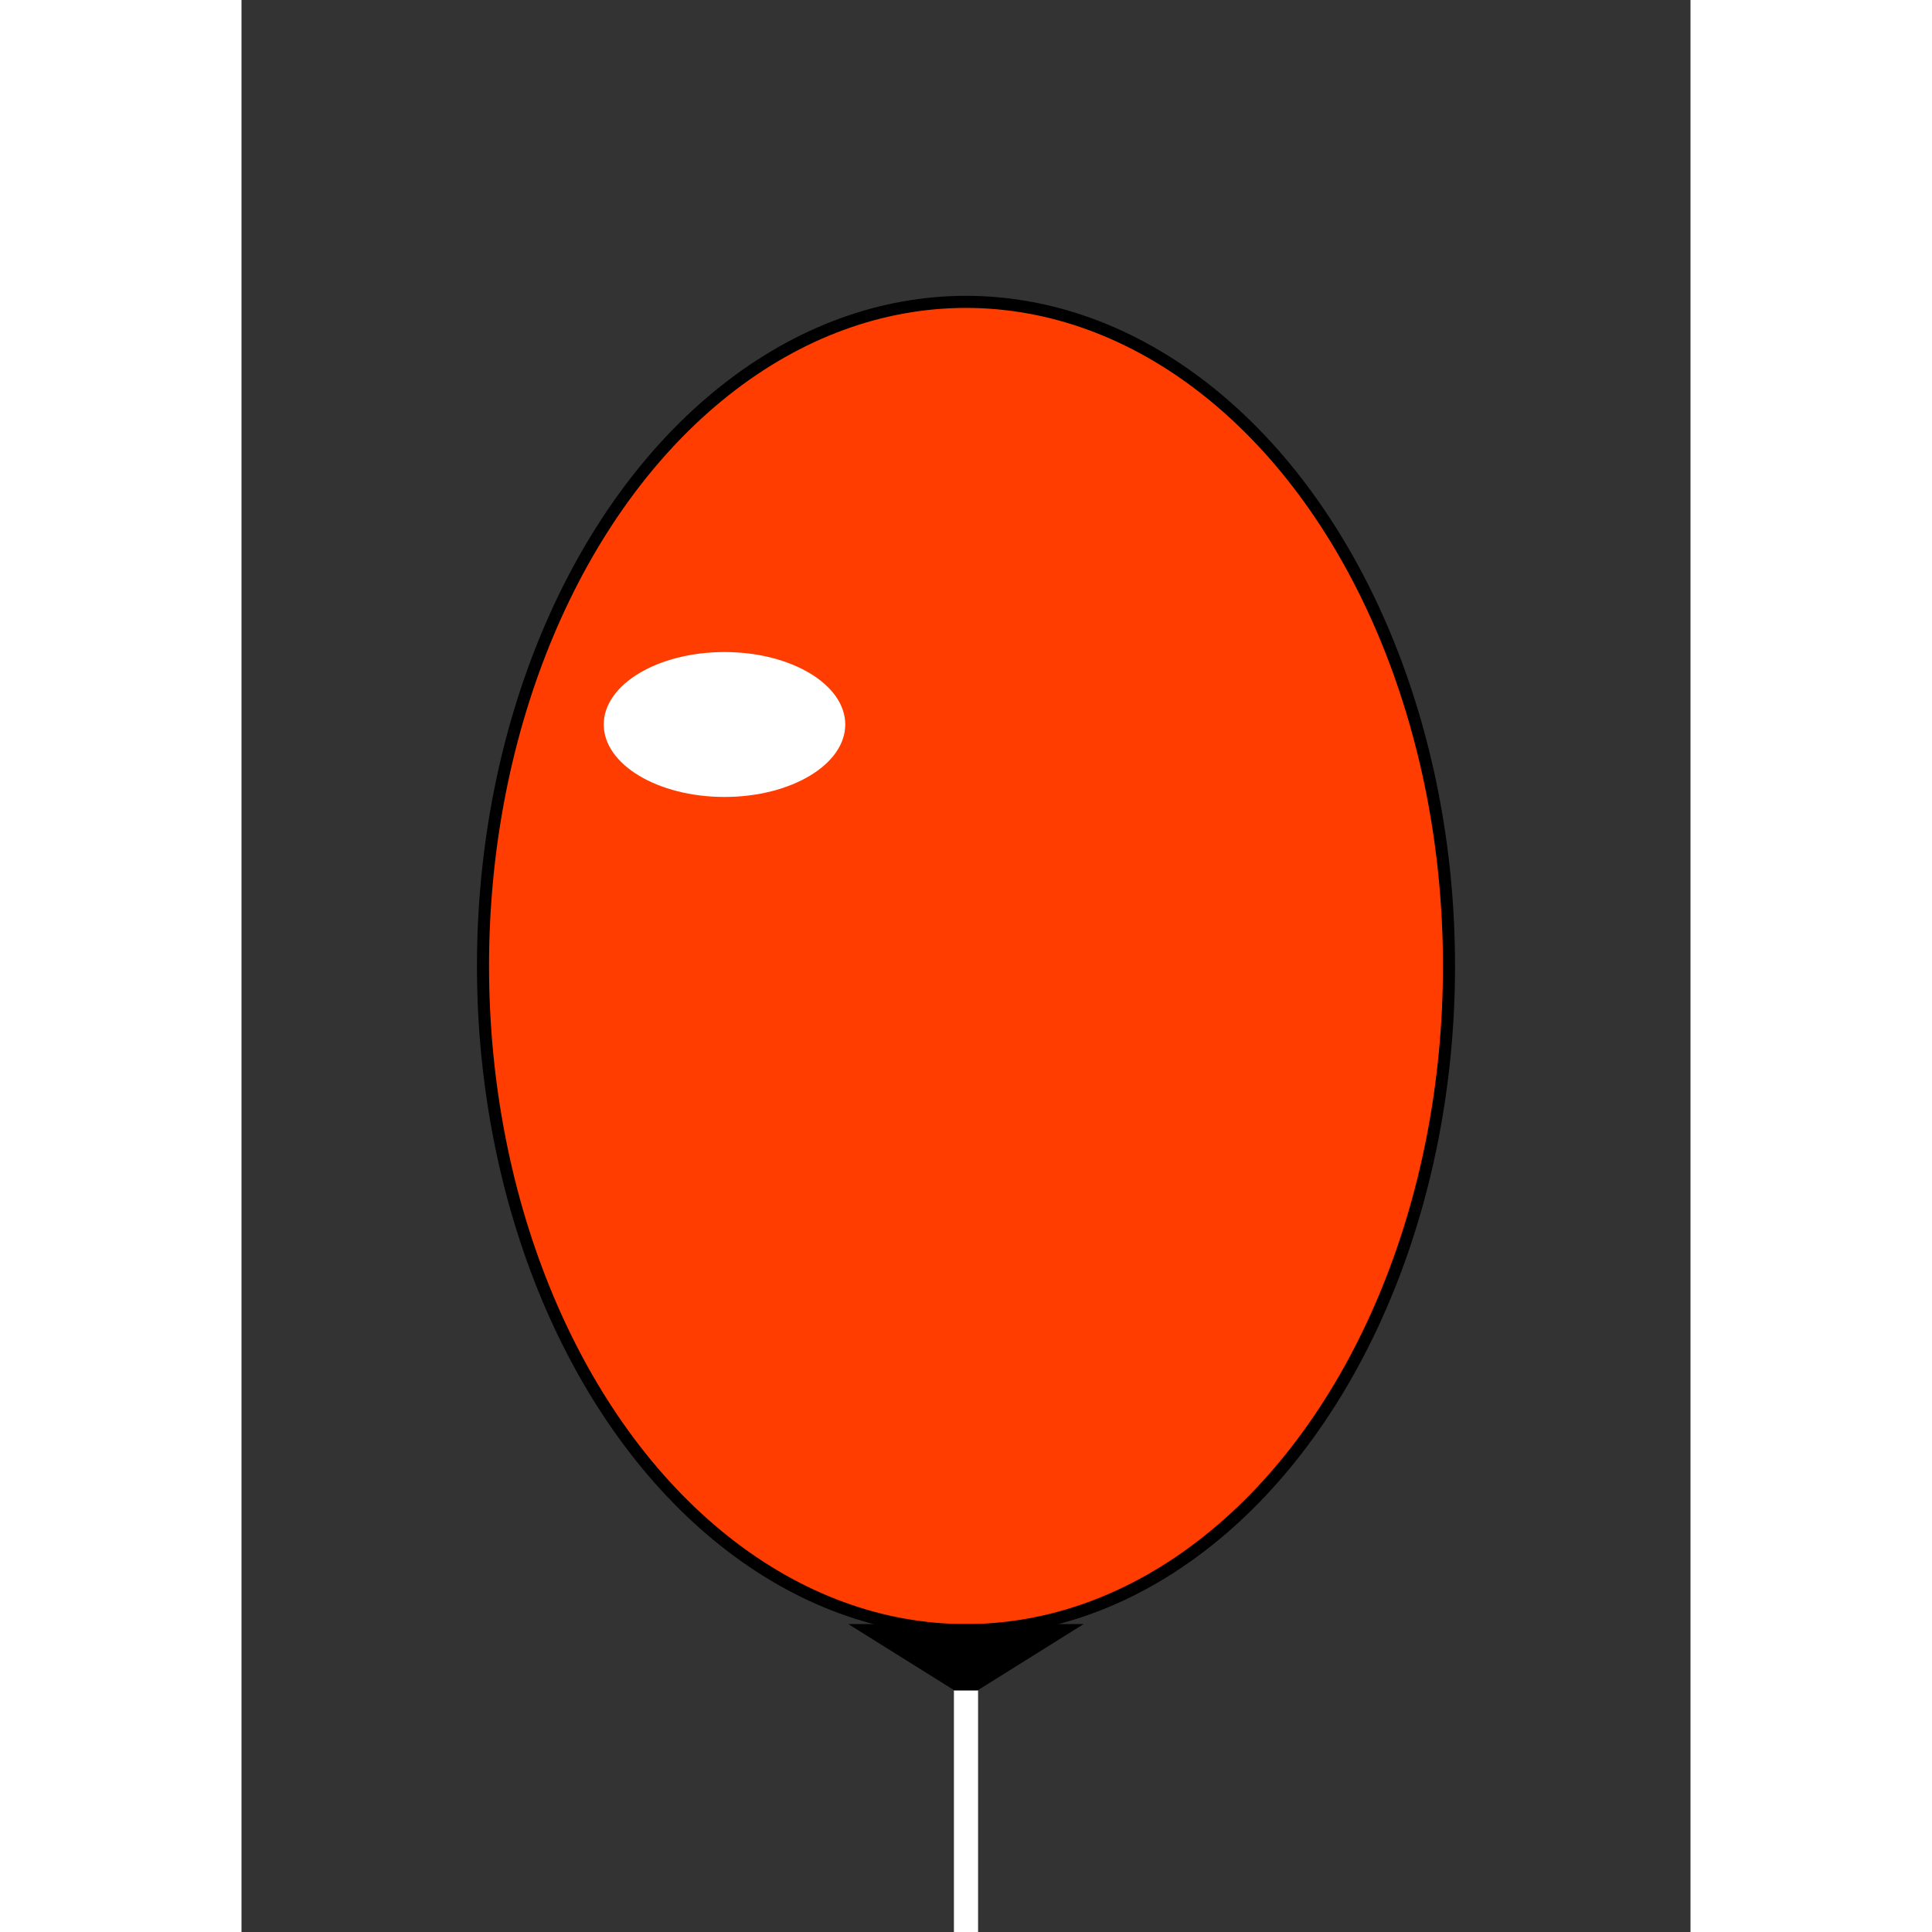 <svg viewBox="-60 -80 120 160" width="40" height="40"><rect x="-60" y="-80" width="120" height="160" fill="#333333" stroke="none"/><g fill="#ff3d00" stroke="#000" stroke-width="1"><ellipse cx="0" cy="0" rx="40" ry="55"/></g><path d="M-8,55 L0,60 L8,55 Z" fill="#000" stroke="#000" stroke-width="1"/><line x1="0" y1="60" x2="0" y2="80" stroke="#fff" stroke-width="2"/><ellipse cx="-20" cy="-20" rx="10" ry="6" fill="#fff"/></svg>